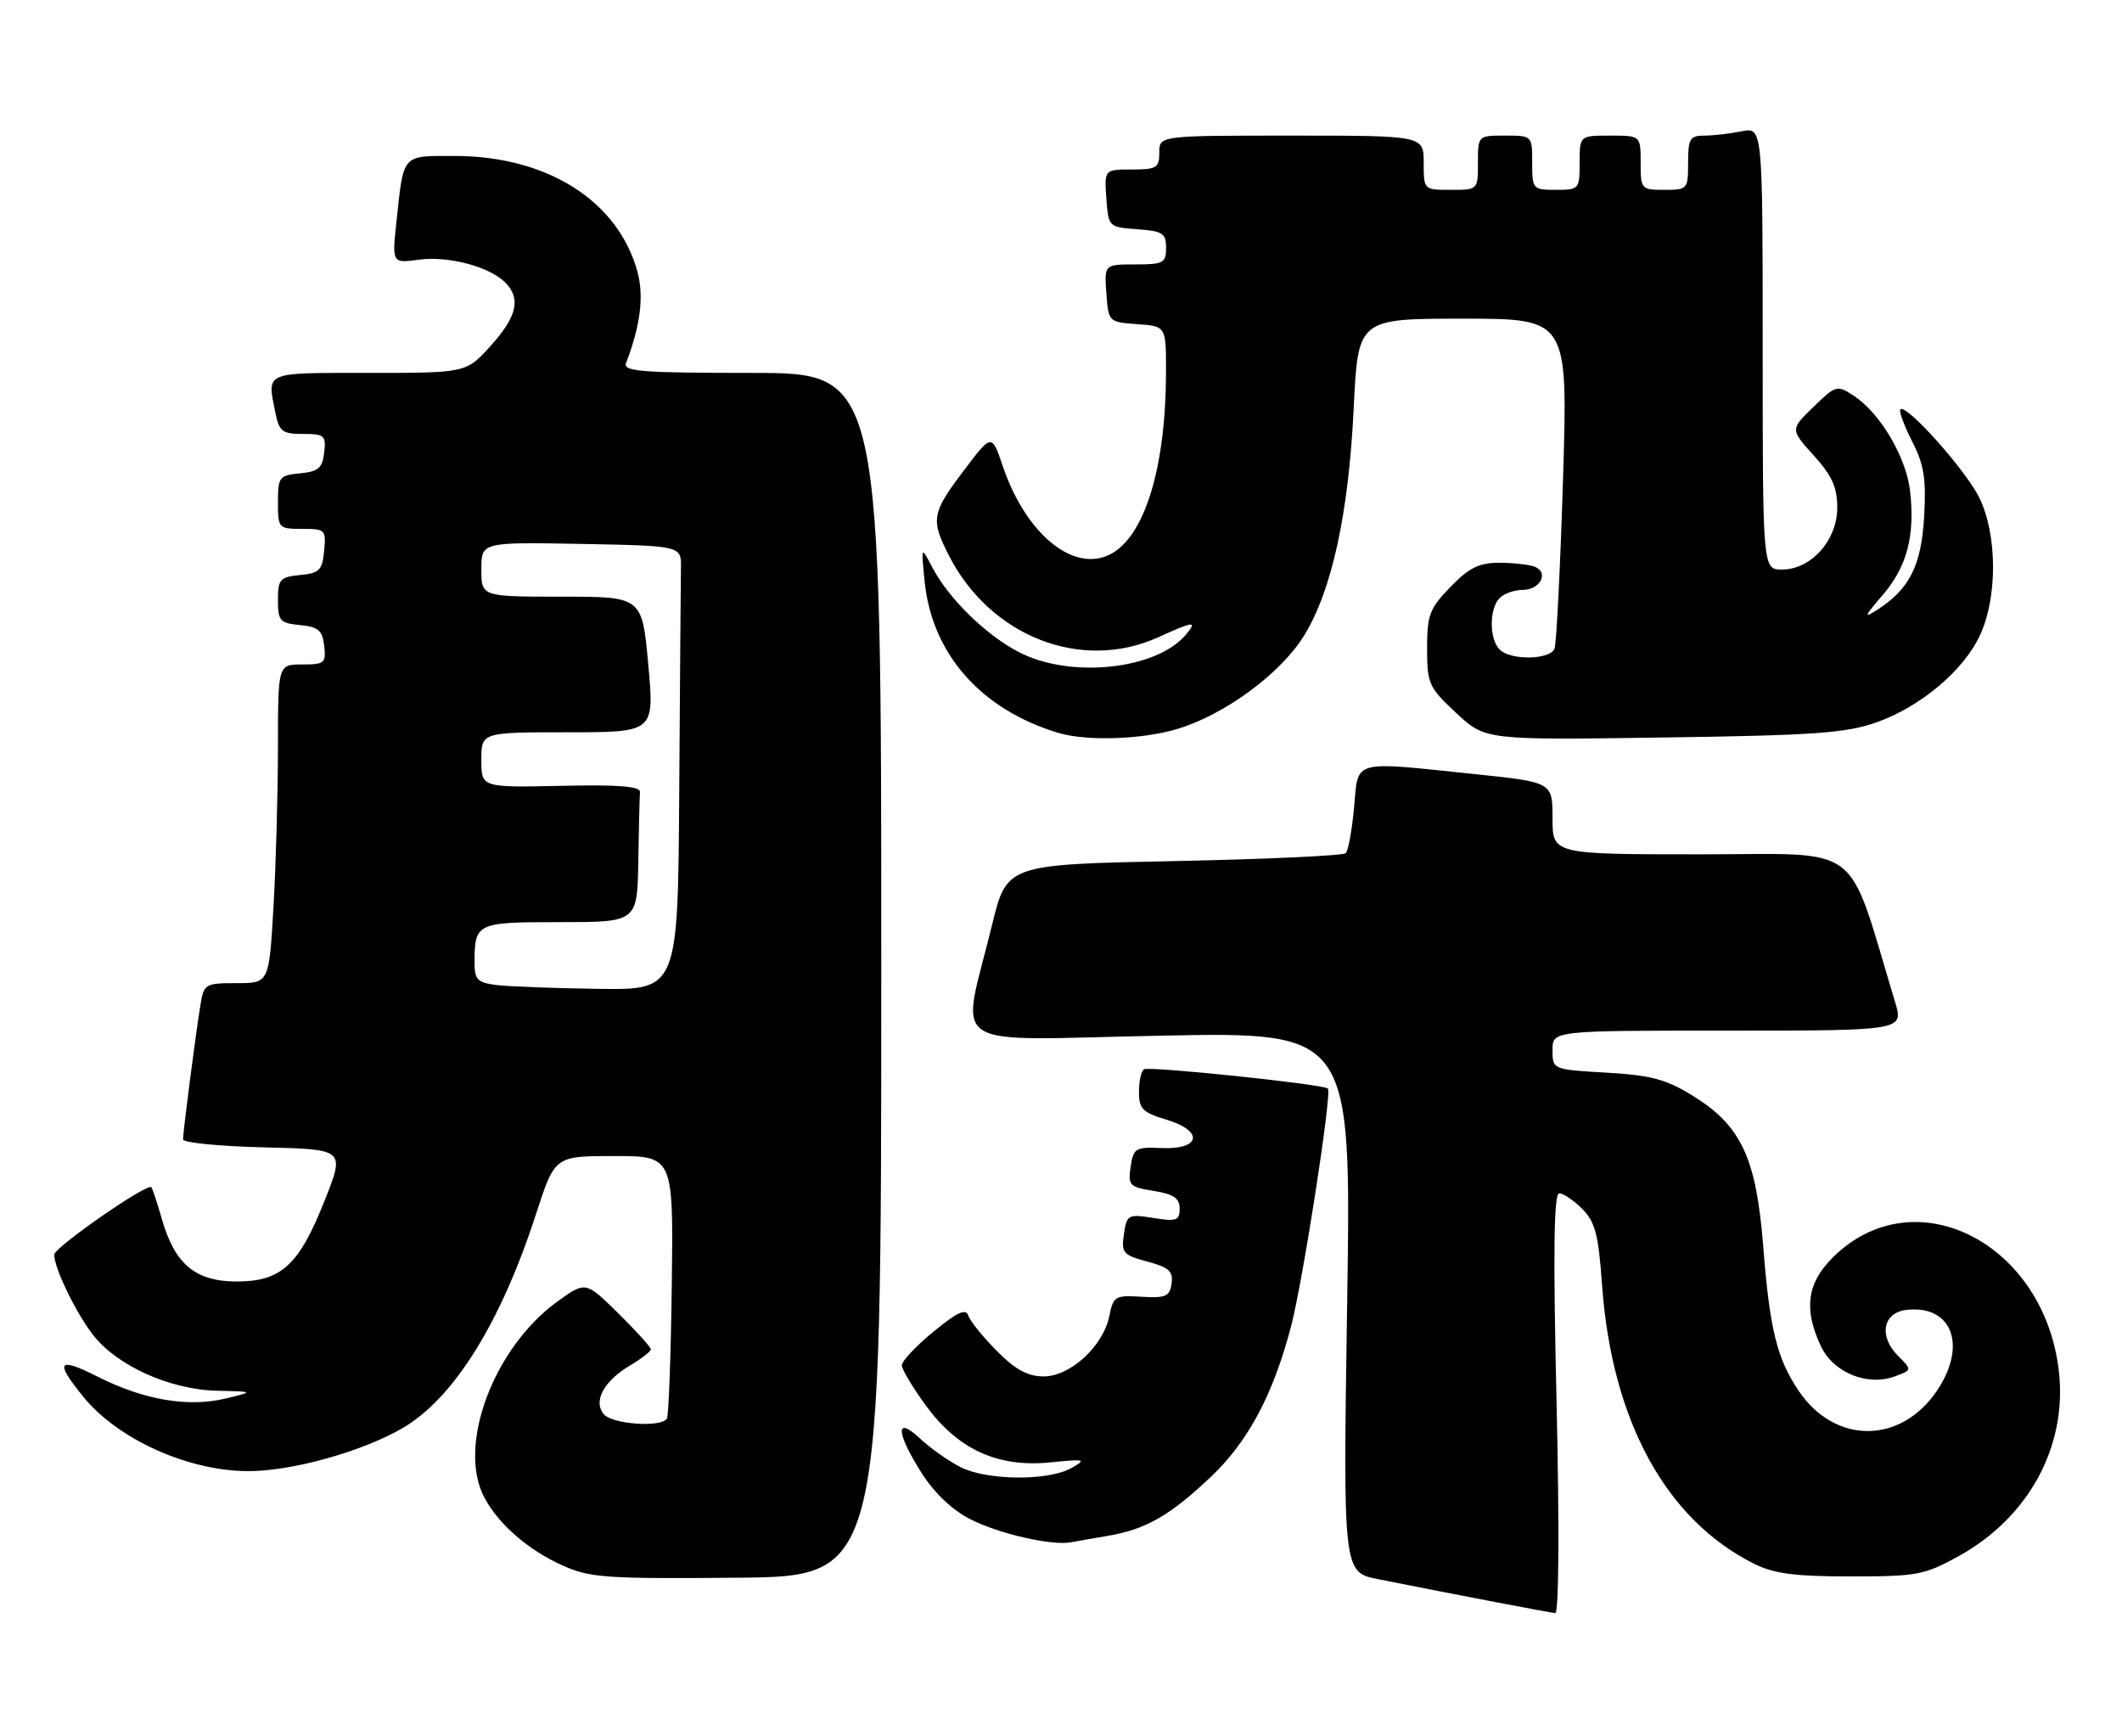 <?xml version="1.0" encoding="UTF-8" standalone="no"?>
<!DOCTYPE svg PUBLIC "-//W3C//DTD SVG 1.1//EN" "http://www.w3.org/Graphics/SVG/1.1/DTD/svg11.dtd" >
<svg xmlns="http://www.w3.org/2000/svg" xmlns:xlink="http://www.w3.org/1999/xlink" version="1.1" viewBox="0 0 313 256">
 <g >
 <path fill="currentColor"
d=" M 229.60 207.00 C 229.08 184.64 229.19 176.00 229.99 176.00 C 230.59 176.00 232.12 177.03 233.38 178.29 C 235.30 180.21 235.77 182.04 236.31 189.54 C 237.74 209.52 245.74 224.17 258.77 230.65 C 261.69 232.10 264.78 232.50 273.00 232.50 C 282.79 232.50 283.87 232.29 288.92 229.50 C 299.16 223.84 304.85 213.48 303.72 202.54 C 301.73 183.32 282.36 173.44 270.30 185.50 C 266.52 189.28 266.02 193.14 268.61 198.58 C 270.46 202.49 275.53 204.51 279.60 202.96 C 282.04 202.04 282.04 202.04 279.96 199.96 C 277.08 197.08 277.72 193.59 281.20 193.19 C 287.92 192.41 290.21 198.43 285.72 205.09 C 280.36 213.04 270.64 213.05 265.29 205.10 C 262.10 200.36 261.04 196.05 260.08 183.83 C 259.05 170.76 256.84 166.03 249.71 161.62 C 245.75 159.17 243.56 158.59 236.96 158.20 C 229.00 157.74 229.00 157.74 229.00 154.87 C 229.00 152.00 229.00 152.00 254.90 152.00 C 280.80 152.00 280.80 152.00 279.52 147.75 C 272.27 123.80 275.16 126.00 250.94 126.00 C 229.00 126.00 229.00 126.00 229.00 120.68 C 229.00 115.37 229.00 115.37 217.64 114.18 C 199.21 112.26 200.37 111.94 199.73 119.08 C 199.42 122.42 198.87 125.46 198.50 125.83 C 198.14 126.20 186.73 126.72 173.17 127.00 C 148.50 127.50 148.50 127.50 146.31 136.50 C 141.73 155.28 138.85 153.39 171.04 152.75 C 199.32 152.18 199.32 152.18 198.71 192.03 C 198.10 231.88 198.10 231.88 203.30 232.91 C 215.05 235.25 228.56 237.83 229.40 237.91 C 229.94 237.97 230.02 225.33 229.60 207.00 Z  M 129.99 143.75 C 130.00 55.00 130.00 55.00 110.89 55.00 C 94.69 55.00 91.87 54.78 92.34 53.56 C 94.46 48.03 95.00 43.73 94.04 40.13 C 91.21 29.65 80.73 23.00 67.03 23.00 C 59.21 23.00 59.56 22.61 58.48 32.67 C 57.82 38.83 57.82 38.83 61.79 38.30 C 66.14 37.72 72.16 39.31 74.51 41.65 C 76.88 44.02 76.27 46.69 72.38 51.00 C 68.77 55.00 68.77 55.00 54.38 55.00 C 38.77 55.00 39.40 54.73 40.62 60.87 C 41.18 63.65 41.64 64.00 44.69 64.00 C 47.86 64.00 48.11 64.22 47.82 66.75 C 47.55 69.04 46.96 69.55 44.25 69.81 C 41.19 70.11 41.00 70.35 41.00 74.06 C 41.00 77.91 41.08 78.00 44.56 78.00 C 47.98 78.00 48.11 78.13 47.81 81.25 C 47.54 84.11 47.11 84.54 44.25 84.81 C 41.29 85.10 41.00 85.43 41.00 88.50 C 41.00 91.57 41.29 91.90 44.25 92.19 C 46.96 92.45 47.55 92.96 47.82 95.25 C 48.11 97.80 47.87 98.00 44.57 98.00 C 41.00 98.00 41.00 98.00 41.00 110.25 C 40.99 116.99 40.70 127.56 40.34 133.75 C 39.69 145.00 39.69 145.00 34.89 145.00 C 30.25 145.00 30.07 145.11 29.56 148.25 C 28.86 152.52 27.00 166.89 27.00 168.04 C 27.00 168.53 32.37 169.06 38.94 169.22 C 50.88 169.50 50.88 169.50 47.91 177.00 C 44.11 186.60 41.51 189.00 34.90 189.00 C 28.85 189.00 25.79 186.46 23.90 179.87 C 23.21 177.47 22.50 175.32 22.33 175.10 C 21.80 174.39 8.00 183.97 8.00 185.04 C 8.00 187.01 11.09 193.42 13.66 196.80 C 17.15 201.38 25.03 204.95 32.00 205.11 C 37.50 205.24 37.50 205.24 33.33 206.25 C 27.76 207.59 21.26 206.49 14.47 203.07 C 8.53 200.07 8.02 200.74 12.26 205.97 C 17.35 212.25 27.63 216.91 36.52 216.97 C 42.97 217.01 53.46 214.09 59.42 210.60 C 66.96 206.18 73.88 195.07 79.08 179.00 C 81.84 170.50 81.84 170.50 90.58 170.50 C 99.33 170.50 99.33 170.50 99.09 189.47 C 98.96 199.90 98.63 208.79 98.37 209.22 C 97.53 210.57 90.30 210.07 89.05 208.56 C 87.45 206.64 89.09 203.65 93.01 201.34 C 94.65 200.36 96.00 199.31 96.00 199.00 C 96.00 198.68 93.83 196.29 91.19 193.69 C 86.38 188.95 86.38 188.95 82.21 191.96 C 72.82 198.77 67.42 213.17 71.41 220.80 C 73.48 224.76 77.90 228.61 82.97 230.88 C 87.04 232.70 89.37 232.86 108.71 232.69 C 129.98 232.50 129.98 232.50 129.99 143.75 Z  M 163.47 226.50 C 169.01 225.56 172.57 223.52 178.57 217.85 C 184.12 212.60 187.81 205.67 190.45 195.55 C 192.21 188.79 196.49 161.15 195.87 160.54 C 195.25 159.91 169.60 157.23 168.75 157.70 C 168.34 157.93 168.00 159.42 168.00 161.02 C 168.00 163.54 168.53 164.08 172.04 165.13 C 177.61 166.80 177.13 169.57 171.32 169.32 C 167.48 169.15 167.18 169.34 166.77 172.09 C 166.37 174.83 166.60 175.07 170.17 175.64 C 173.13 176.12 174.00 176.71 174.00 178.26 C 174.00 180.02 173.54 180.18 170.11 179.63 C 166.39 179.04 166.21 179.14 165.78 182.01 C 165.38 184.78 165.65 185.10 169.23 186.06 C 172.43 186.92 173.07 187.50 172.81 189.31 C 172.54 191.21 171.95 191.47 168.38 191.25 C 164.50 191.01 164.21 191.18 163.64 194.06 C 162.75 198.51 157.89 203.00 153.96 203.00 C 151.60 203.00 149.79 202.02 147.04 199.25 C 144.99 197.19 143.09 194.84 142.83 194.04 C 142.47 192.93 141.21 193.51 137.68 196.41 C 135.11 198.52 133.01 200.75 133.02 201.37 C 133.04 201.99 134.65 204.68 136.60 207.34 C 141.33 213.79 147.19 216.46 154.92 215.68 C 160.09 215.16 160.32 215.23 158.00 216.53 C 154.59 218.44 145.62 218.36 141.70 216.39 C 139.94 215.50 137.26 213.61 135.75 212.20 C 132.02 208.71 132.12 211.21 135.95 217.26 C 137.81 220.19 140.45 222.70 143.12 224.06 C 147.33 226.21 155.16 228.00 158.00 227.46 C 158.82 227.30 161.28 226.87 163.47 226.50 Z  M 173.62 107.52 C 180.59 105.45 188.89 99.36 192.35 93.75 C 196.44 87.13 198.93 75.73 199.67 60.25 C 200.31 47.00 200.31 47.00 215.79 47.00 C 231.28 47.00 231.28 47.00 230.55 70.66 C 230.15 83.67 229.58 94.92 229.30 95.66 C 228.66 97.32 222.83 97.43 221.20 95.80 C 219.65 94.25 219.65 89.75 221.20 88.20 C 221.86 87.54 223.39 87.00 224.59 87.00 C 227.20 87.00 228.53 84.42 226.36 83.58 C 225.52 83.26 223.16 83.00 221.11 83.00 C 218.16 83.00 216.68 83.74 213.95 86.56 C 210.86 89.74 210.50 90.69 210.50 95.63 C 210.50 100.84 210.74 101.37 214.79 105.15 C 219.08 109.15 219.08 109.15 245.29 108.77 C 267.59 108.46 272.28 108.12 276.75 106.55 C 283.33 104.23 289.72 98.83 292.11 93.56 C 294.65 87.98 294.59 78.84 291.98 73.46 C 290.02 69.40 281.17 59.49 280.30 60.37 C 280.06 60.61 280.84 62.72 282.03 65.07 C 283.80 68.52 284.13 70.61 283.82 76.13 C 283.41 83.37 281.68 86.85 276.97 89.89 C 274.83 91.27 274.93 90.98 277.70 87.76 C 281.28 83.60 282.49 79.03 281.74 72.42 C 281.18 67.44 277.33 60.92 273.45 58.38 C 270.96 56.75 270.82 56.79 267.48 60.02 C 264.06 63.33 264.06 63.33 267.53 67.17 C 270.23 70.15 271.00 71.87 271.00 74.87 C 271.00 79.68 267.15 84.00 262.86 84.00 C 260.00 84.00 260.00 84.00 260.00 51.38 C 260.00 18.75 260.00 18.75 256.88 19.37 C 255.16 19.72 252.68 20.00 251.38 20.00 C 249.27 20.00 249.00 20.46 249.00 24.00 C 249.00 27.90 248.92 28.00 245.50 28.00 C 242.08 28.00 242.00 27.90 242.00 24.00 C 242.00 20.00 242.00 20.00 237.50 20.00 C 233.00 20.00 233.00 20.00 233.00 24.00 C 233.00 27.90 232.92 28.00 229.50 28.00 C 226.08 28.00 226.00 27.90 226.00 24.00 C 226.00 20.00 226.00 20.00 222.00 20.00 C 218.00 20.00 218.00 20.00 218.00 24.00 C 218.00 28.00 218.00 28.00 214.00 28.00 C 210.00 28.00 210.00 28.00 210.00 24.00 C 210.00 20.00 210.00 20.00 190.50 20.00 C 171.00 20.00 171.00 20.00 171.00 22.50 C 171.00 24.76 170.60 25.00 166.94 25.00 C 162.89 25.00 162.89 25.00 163.19 29.25 C 163.50 33.48 163.52 33.50 167.75 33.81 C 171.51 34.08 172.00 34.40 172.00 36.56 C 172.00 38.79 171.61 39.00 167.44 39.00 C 162.89 39.00 162.89 39.00 163.19 43.25 C 163.50 47.48 163.52 47.50 167.75 47.81 C 172.00 48.11 172.00 48.11 171.99 54.81 C 171.98 69.01 168.81 79.28 163.67 81.80 C 158.24 84.46 151.28 78.69 147.91 68.74 C 146.29 63.94 146.29 63.94 142.14 69.43 C 137.42 75.68 137.26 76.62 139.96 81.92 C 146.06 93.88 159.51 99.13 170.86 93.98 C 176.12 91.59 176.63 91.54 174.95 93.57 C 170.63 98.77 157.90 100.12 150.31 96.19 C 145.43 93.67 139.92 88.27 137.53 83.70 C 135.86 80.50 135.86 80.50 136.38 85.70 C 137.44 96.39 144.63 104.59 156.00 108.06 C 160.17 109.34 168.35 109.09 173.62 107.52 Z  M 73.25 145.28 C 70.44 144.93 70.00 144.49 70.00 142.02 C 70.00 136.10 70.22 136.00 82.61 136.00 C 94.00 136.00 94.00 136.00 94.15 127.00 C 94.23 122.05 94.34 117.47 94.40 116.82 C 94.47 115.97 91.29 115.71 82.75 115.90 C 71.00 116.15 71.00 116.15 71.00 112.07 C 71.00 108.00 71.00 108.00 83.76 108.00 C 96.53 108.00 96.53 108.00 95.62 98.00 C 94.71 88.00 94.71 88.00 82.86 88.00 C 71.00 88.00 71.00 88.00 71.00 83.97 C 71.00 79.95 71.00 79.95 85.75 80.22 C 100.50 80.50 100.50 80.50 100.44 83.75 C 100.41 85.54 100.30 100.28 100.19 116.50 C 100.00 146.00 100.00 146.00 88.25 145.84 C 81.79 145.75 75.04 145.50 73.25 145.28 Z "/>
</g>
</svg>